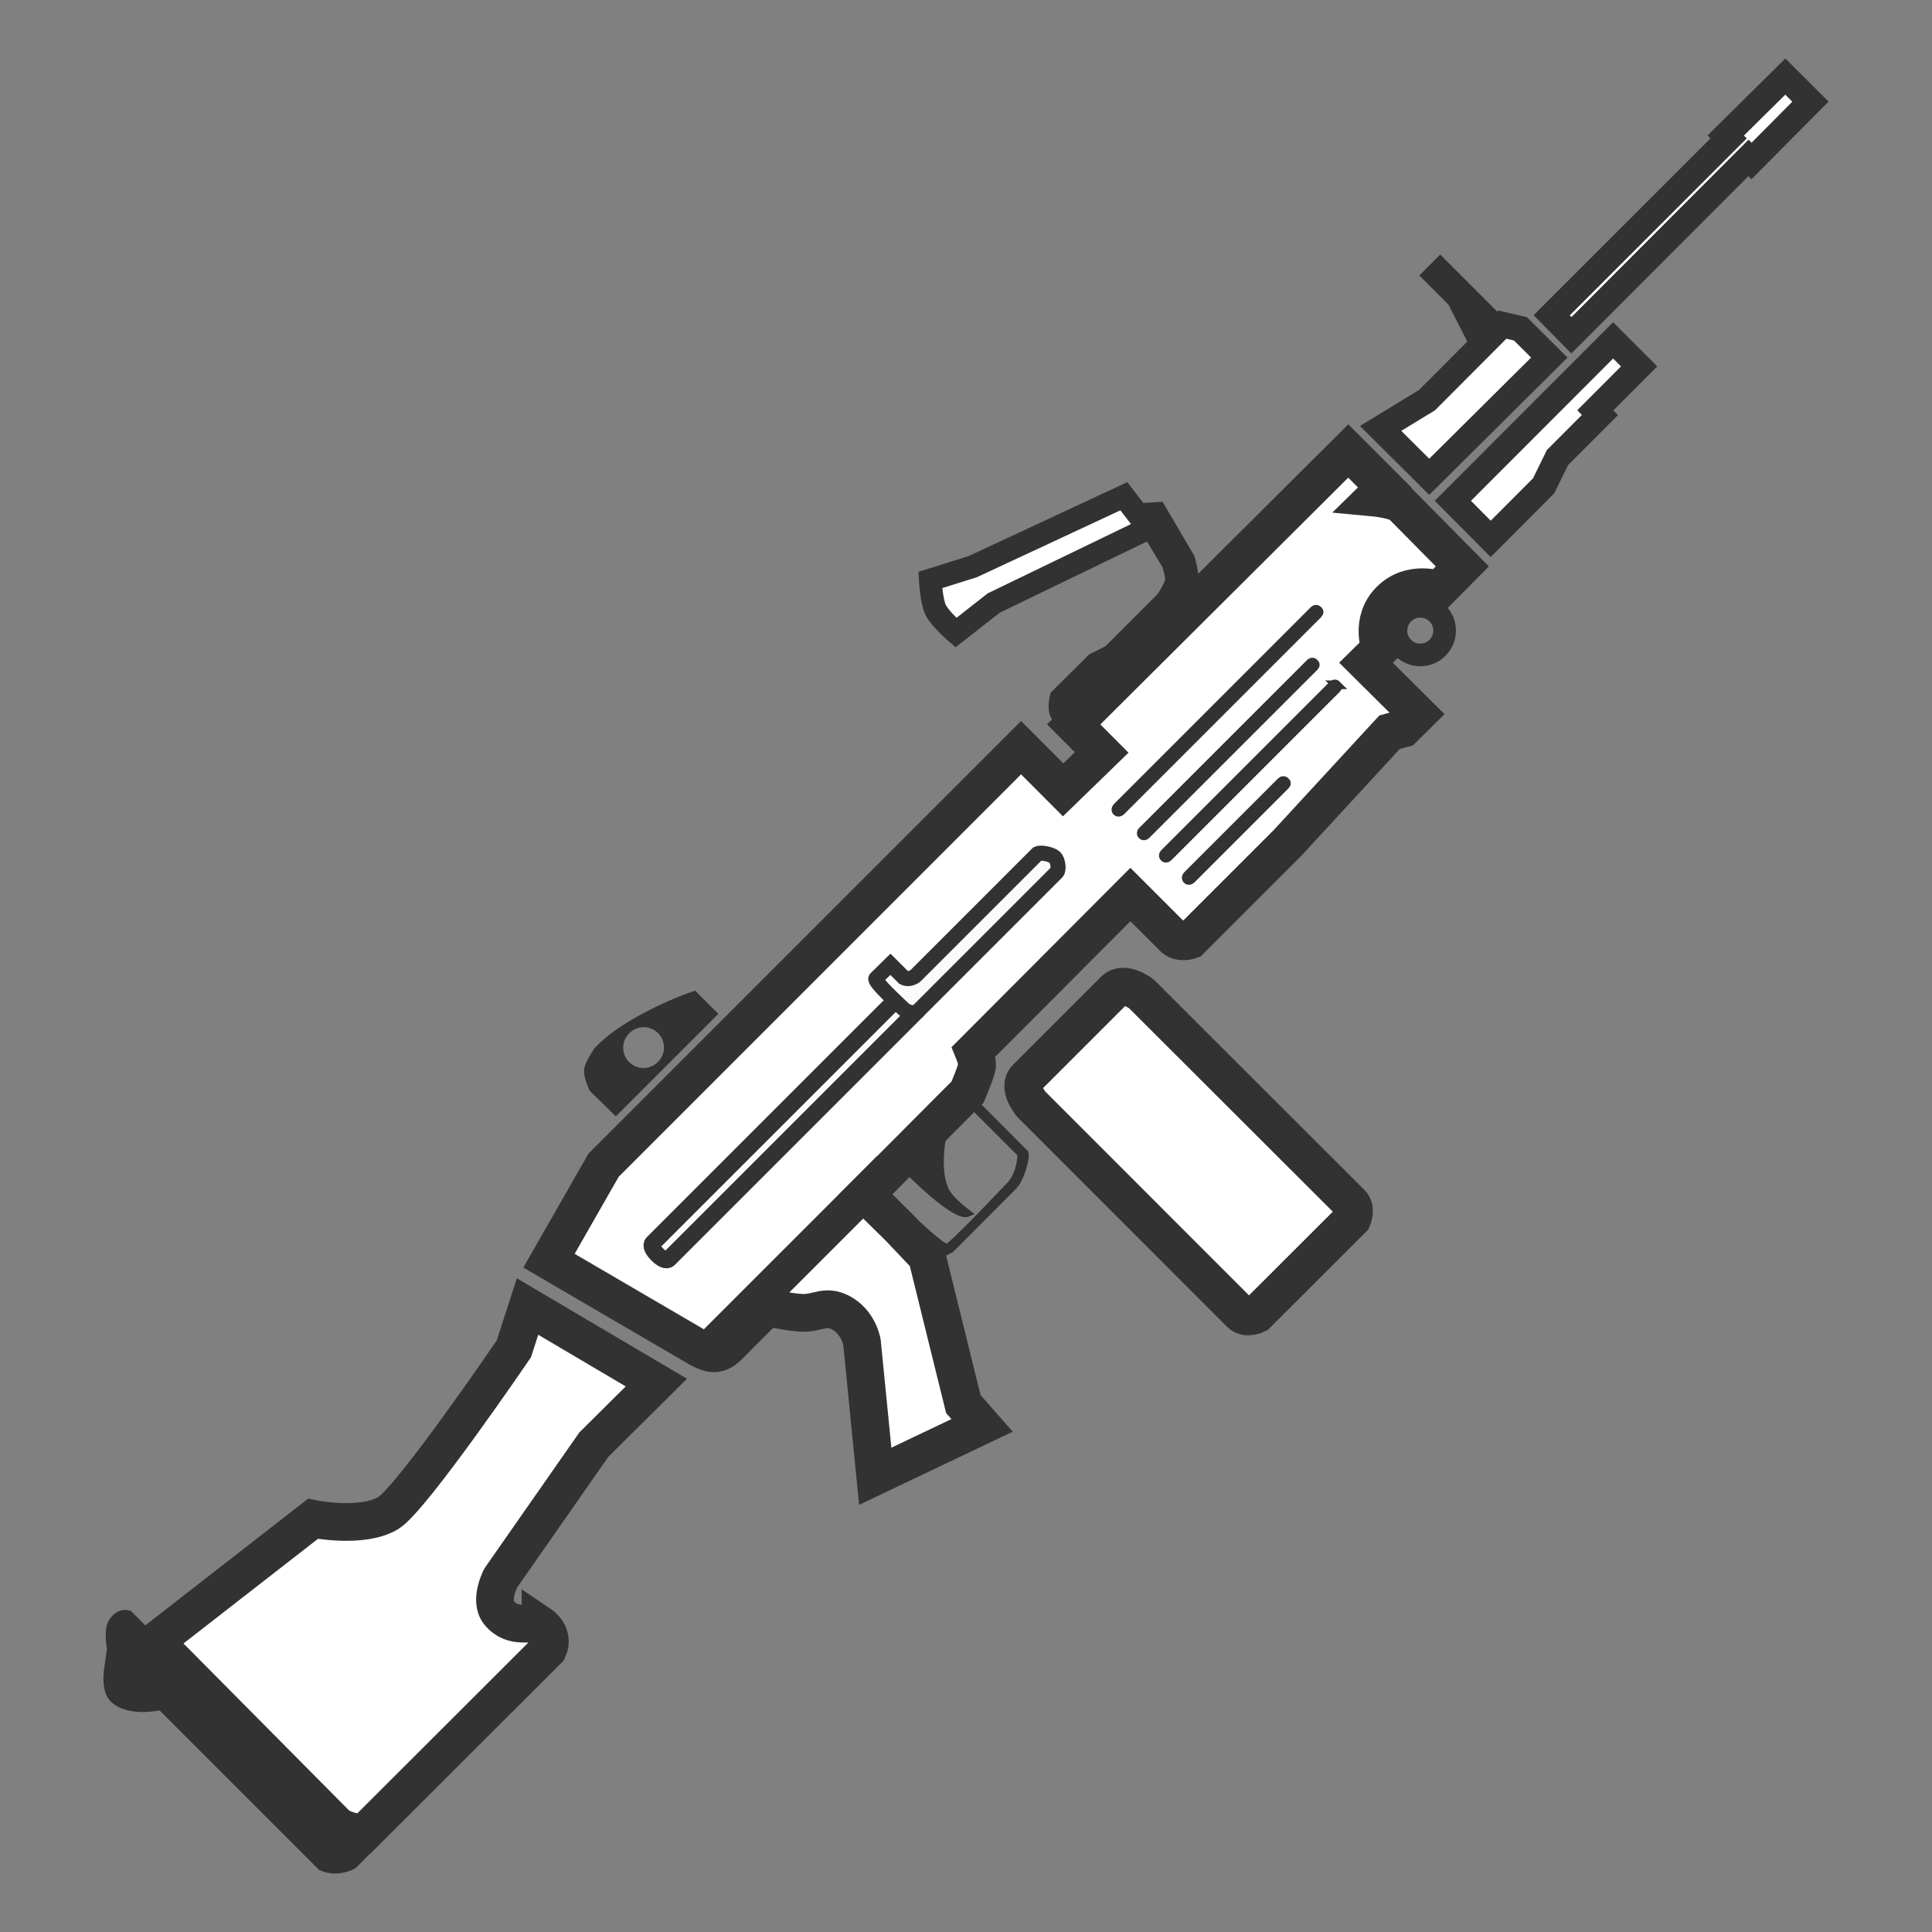 <svg xmlns="http://www.w3.org/2000/svg" width="128" height="128"><rect width="100%" height="100%" fill="#808080" stroke="none"/><path d="M46.26 89.298c1.325.742 1.616.286 2.708-.836l1.853-1.848s1.551.347 2.341.366c1.02.024 1.517-.522 2.481-.04 1.247.623 1.464 1.981 1.464 1.981l.88 8.886 7.079-3.372-1.243-1.413-2.41-9.76-1.823-1.922-2.24-2.206 6.755-6.782s.605-1.414.631-1.764c.023-.302-.227-.911-.227-.911l10.383-10.412 2.906 2.905c.433.35 1.059.12 1.059.12l6.43-6.428 6.775-7.35.904-.247.963-.954-3.428-3.403.957-.944s-.733-1.83.637-3.2 3.253-.69 3.253-.69l1.535-1.549-4.101-4.148c-.639-.31-1.716-.41-1.716-.41l.68-.667-2.42-2.42-18.192 18.113 1.854 1.86-2.551 2.475-2.788-2.794-27.66 27.663-3.617 6.327zm-10.449 18.346s.95.64.498 1.644l-12.214 12.197s-1.348-.149-1.84-.641l-11.979-12.08 10.456-8.137s3.247.66 4.982-.377c1.545-.923 8.328-10.88 8.328-10.88l.909-2.81 8.535 5.04-4.14 4.108-6.172 8.841s-.769 1.467-.12 2.287c.934 1.168 2.233.518 2.757.809z" fill="#fff" stroke="#323232" stroke-width="2.5"/><path d="M67.998 71.43l5.82-5.82c.662-.661 1.807.241 1.807.241l13.889 13.87c.371.372.087 1.025.087 1.025l-6.35 6.34s-.656.327-1.058-.054L68.322 73.155s-.934-1.115-.324-1.725z" fill="#fff" stroke="#323232" stroke-width="2.5"/><path d="M39.387 69.455s-.634.89-.69 1.402c-.054.5.369 1.408.369 1.408l1.736 1.695 6.792-6.792-1.543-1.535c-2.108.711-5.235 2.231-6.664 3.821zm2.296-.991a1.343 1.343 0 1 1 1.898 1.9 1.343 1.343 0 0 1-1.898-1.901z" fill="#323232"/><circle cx="-96.08" cy="36.994" r="1.612" transform="rotate(-135)" fill="none" stroke="#323232" stroke-width="1.5" stroke-linejoin="round"/><path d="M118.282 5.074l1.664 1.66-3.903 3.93-.2-.204-11.733 11.753-1.308-1.326 11.723-11.718-.191-.192z" fill="#fff" stroke="#323232" stroke-width="1.7"/><path d="M67.255 78.501l-4.245 4.258s-.377.223-.4.198c-.031-.035-1.256-1.253-1.256-1.253l-.03-.11s1.079.967 1.393 1.055c.247.051 4.284-4.241 4.284-4.241.393-.495.646-1.306.624-1.969l-2.94-2.932.175-.176 3.06 3.068c.08.444-.287 1.593-.666 2.103zm-7.036-.867s3.084 3.127 3.924 2.75c-.085-.069-1.378-.977-1.58-1.736-.499-1.23-.122-3.256-.122-3.256z" fill="#323232" stroke="#323232" stroke-width=".451"/><path d="M98.762 35.703l3.505-3.514.918-1.872 2.814-2.82-.305-.312 2.902-2.909-1.724-1.725-10.616 10.627z" fill="#fff" stroke="#323232" stroke-width="1.7"/><path d="M94.033 18.25l1.385-1.385 3.9 3.9-1.385 1.386-.638.638-1.336-2.613z" fill="#323232"/><path d="M94.544 26.51l-3.074 1.874 3.22 3.206 7.956-7.9-1.912-1.903-1.203-.28z" fill="#fff" stroke="#323232" stroke-width="1.7"/><path d="M71.382 47.225s-.767.328-1.048.023c-.22-.238-.05-.97-.05-.97l2.325-2.31 1.073-.537 3.594-3.594s.582-.852.662-1.337c.06-.373-.24-1.239-.24-1.239l-1.415-2.36-10.444 5.05-2.505 1.96s-1.053-.896-1.35-1.515c-.277-.58-.352-1.97-.352-1.97l2.808-.88 10.017-4.669.935 1.215 1.22-.07 1.827 3.12s.286.955.2 1.492c-.073.466-.595 1.363-.595 1.363l-3.892 3.91-.505 1.097z" fill="#fff" stroke="#323232" stroke-width="1.5"/><path d="M85.151 51.772c.087.075.108.151-.012.27l-6.188 6.19c-.12.12-.232.115-.303.044-.072-.072-.076-.184.044-.304l6.175-6.175c.092-.092.188-.107.284-.025z" fill="#6a6a6a" stroke="#323232" stroke-width=".586"/><path d="M88.562 45.369c.088.075.11.15-.003.264l-11.14 11.14c-.113.114-.223.107-.295.035-.071-.072-.078-.182.035-.296l11.127-11.126c.088-.088.187-.107.277-.017zm-1.493-1.449c.088.075.11.15-.003.264l-11.11 11.11c-.113.113-.222.106-.294.034-.072-.072-.079-.182.035-.295l11.095-11.096c.088-.088.187-.106.277-.017z" fill="#6a6a6a" stroke="#323232" stroke-width=".573"/><path d="M87.318 40.426c.087.075.108.15-.011.27L74.29 53.714c-.12.12-.232.116-.303.044-.072-.071-.075-.183.044-.303l13.003-13.004c.092-.092.194-.114.284-.025z" fill="#323232" stroke="#323232" stroke-width=".586"/><path d="M46.372 88.329L58.102 76.6l1.61 1.61-11.73 11.73z" fill="#323232"/><path d="M60.407 66.259c.34.323.502.559.34.72L44.315 83.411c-.163.162-.472-.002-.766-.295-.292-.293-.456-.603-.294-.766l16.412-16.411c.124-.125.365-.036.739.32z" fill="#fefefe" stroke="#323232" stroke-width="1.113"/><path d="M69.894 56.808c.186.18.292.81.114.987l-9.198 9.198c-.178.178-.698.103-.94-.138-.24-.24-2.013-1.85-1.835-2.028l.958-.94.882.88c.378.199.765-.104.765-.104l8.098-8.098c.258-.116.951.044 1.156.243z" fill="#fbfbfb" stroke="#323232"/><path d="M7.588 109.239s-.19-1.055-.002-1.52c.121-.298.454-.643.827-.541l.708.708 14.806 14.807-.67.67s-.883.508-1.824.11l-10.695-10.695s-2.13.533-3.076-.432c-.432-.441-.285-1.581-.285-1.581z" fill="#323232" stroke="#323232"/></svg>